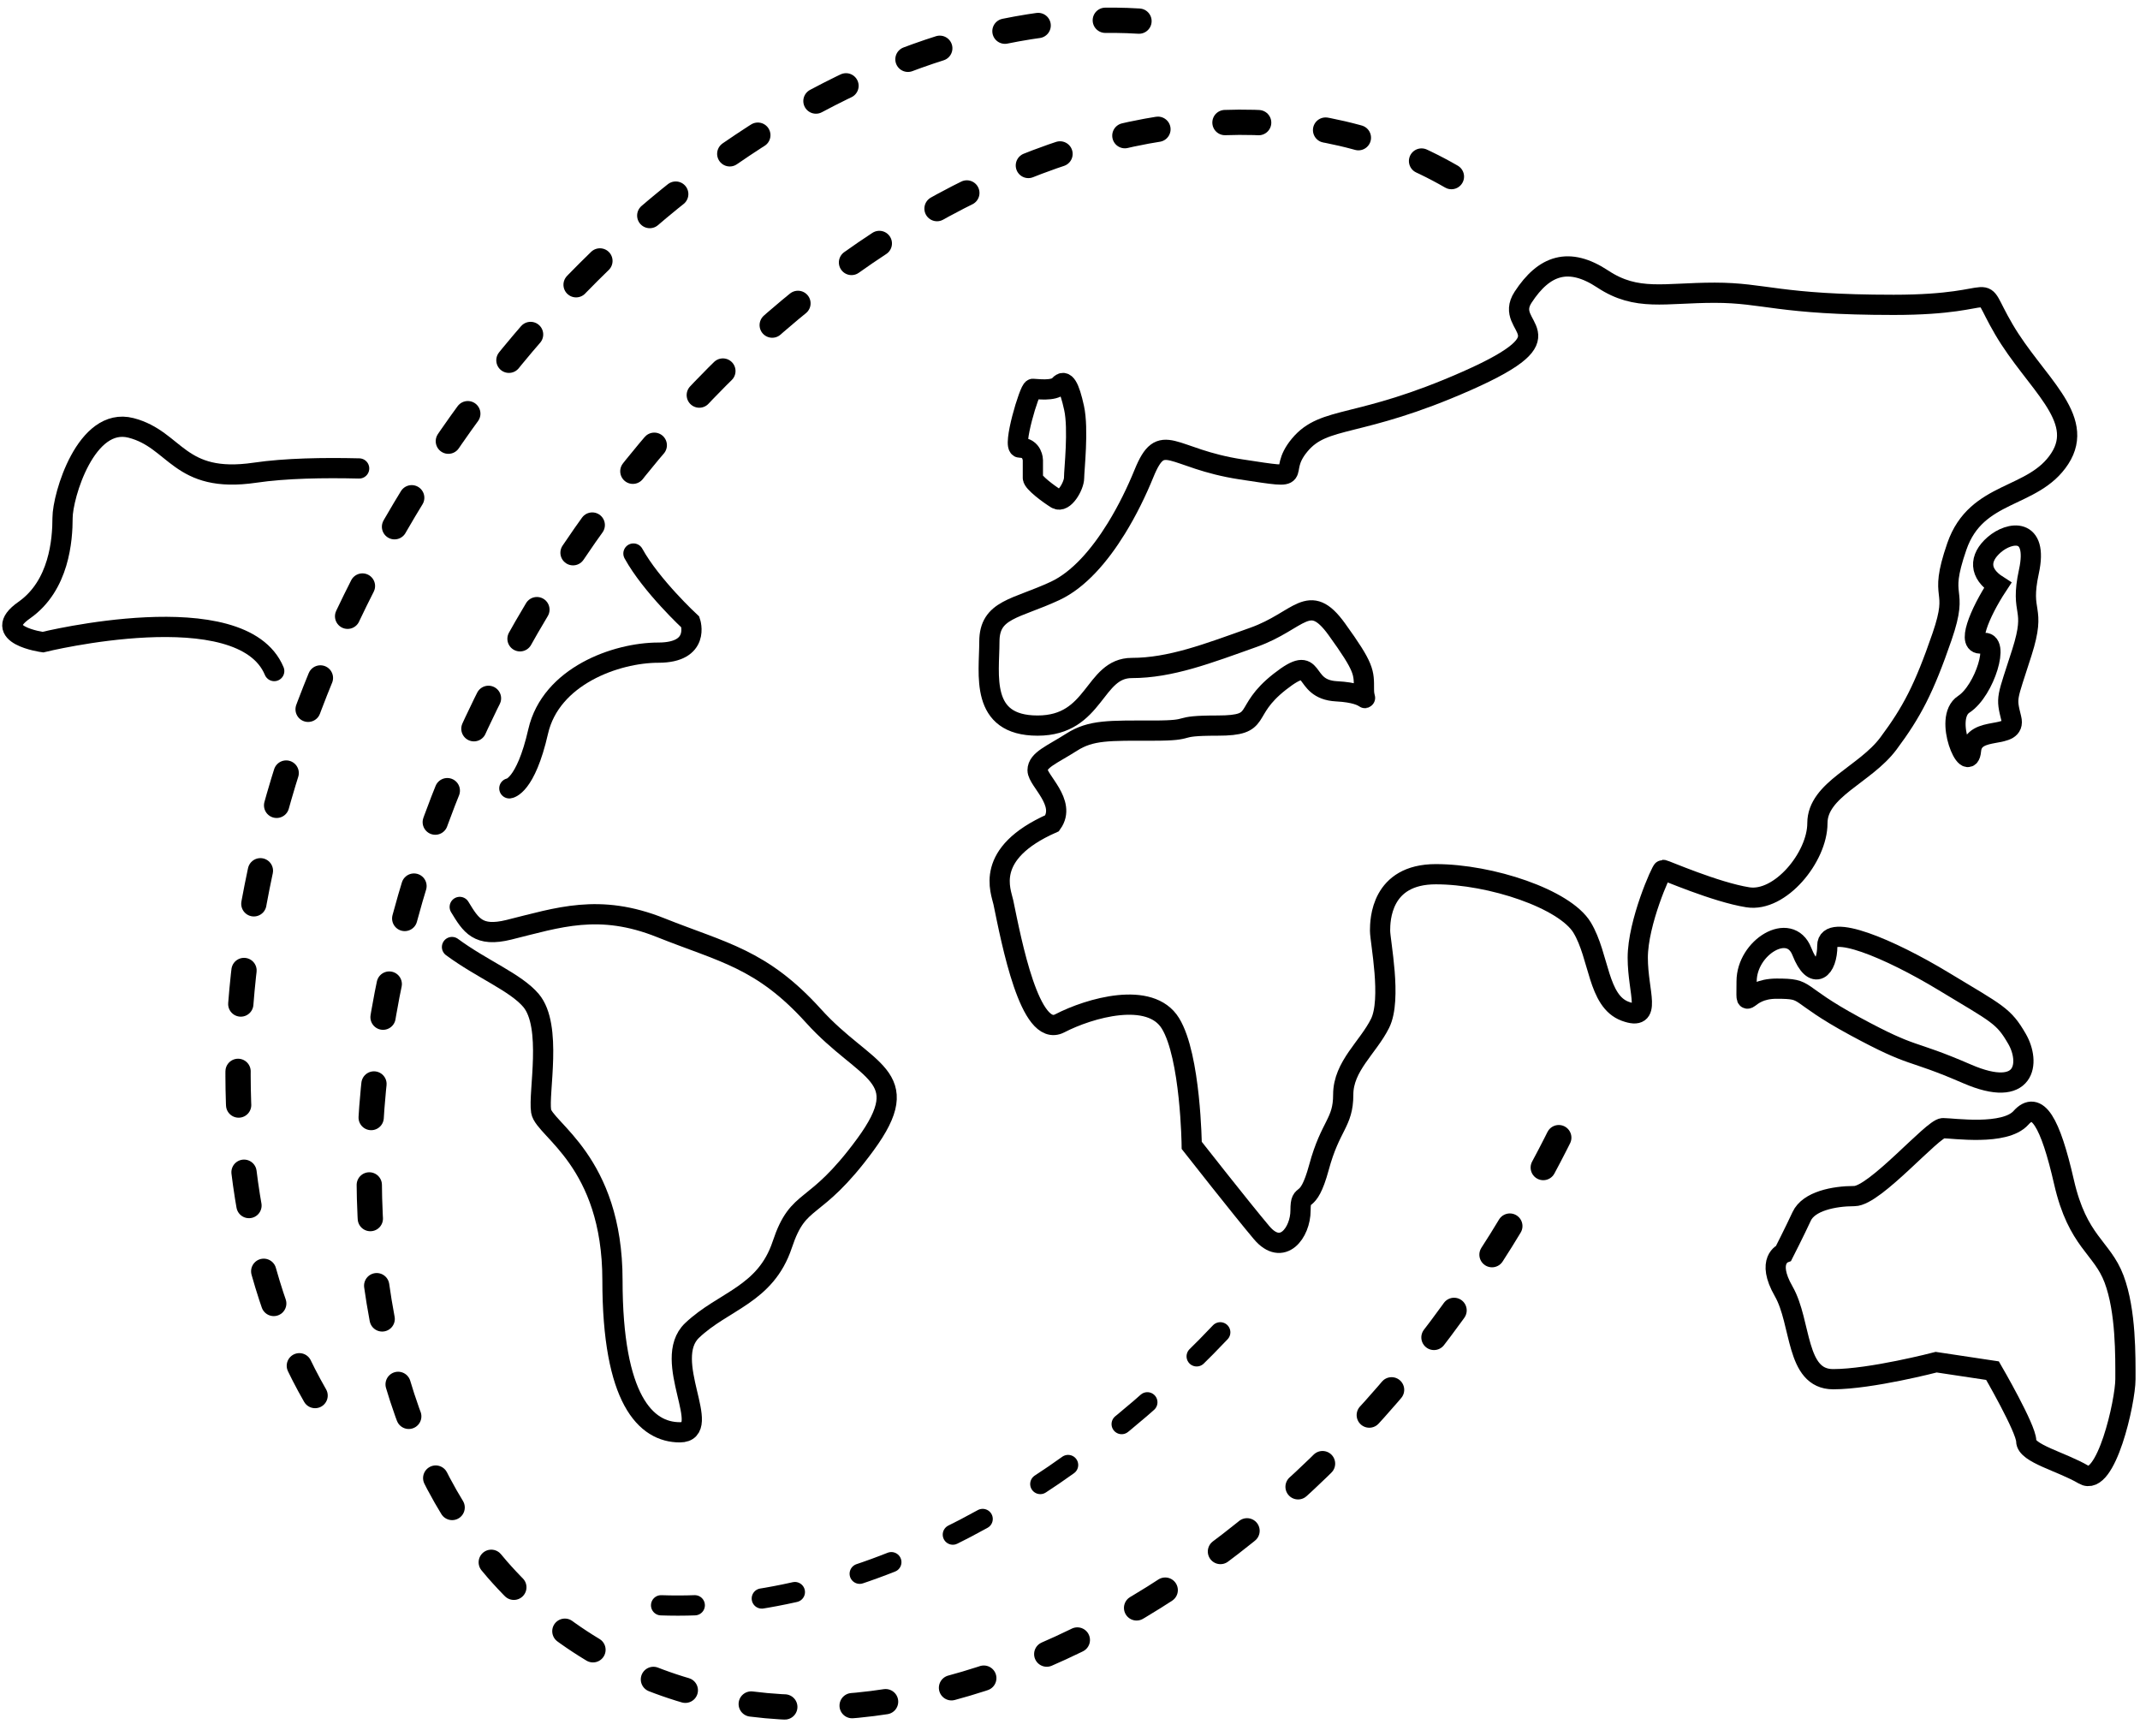 <?xml version="1.0" encoding="UTF-8"?>
<svg width="127px" height="103px" viewBox="0 0 127 103" version="1.1" xmlns="http://www.w3.org/2000/svg" xmlns:xlink="http://www.w3.org/1999/xlink">
    <!-- Generator: Sketch 49.2 (51160) - http://www.bohemiancoding.com/sketch -->
    <title>Group 11</title>
    <desc>Created with Sketch.</desc>
    <defs></defs>
    <g id="Vision" stroke="none" stroke-width="1" fill="none" fill-rule="evenodd">
        <g transform="translate(-1027, -757)" id="Group-24" stroke="#000000">
            <g transform="translate(950, 723)">
                <g id="Group-11" transform="translate(76, 23)">
                    <g id="Group-27" transform="translate(1.73, 26.811)" stroke-width="1.2">
                        <path d="M15.544,24.013 C13.618,19.385 1.813,22.297 1.813,22.297 C1.813,22.297 -1.378,21.86 0.707,20.398 C2.792,18.936 2.982,16.218 2.982,14.923 C2.982,13.628 4.373,8.888 7.048,9.583 C9.722,10.277 9.859,12.909 14.403,12.241 C16.207,11.975 18.471,11.938 20.584,11.989" id="Path-20-Copy-2" stroke-linecap="round"></path>
                        <path d="M26.553,38.011 C27.216,39.1 27.641,39.818 29.47,39.366 C32.401,38.643 34.819,37.777 38.485,39.244 C42.151,40.711 44.472,41.072 47.554,44.485 C50.636,47.899 53.684,47.945 50.619,52.124 C47.554,56.302 46.686,55.07 45.693,58.053 C44.699,61.036 42.203,61.376 40.344,63.142 C38.485,64.907 41.646,69.189 39.617,69.189 C37.589,69.189 35.617,67.232 35.617,60.163 C35.617,53.094 31.56,51.222 31.384,50.133 C31.208,49.044 32.066,45.073 30.782,43.559 C29.869,42.483 27.873,41.704 26.094,40.39" id="Path-20-Copy" stroke-linecap="round"></path>
                        <path d="M36.862,17.038 C37.918,18.958 40.24,21.105 40.24,21.105 C40.24,21.105 40.853,22.92 38.342,22.92 C35.83,22.92 31.958,24.313 31.208,27.598 C30.459,30.883 29.497,30.973 29.497,30.973" id="Path-20-Copy-3" stroke-linecap="round"></path>
                        <path d="M58.816,37.743 C59.297,40.07 60.393,45.836 62.158,44.92 C63.923,44.004 67.531,42.963 68.731,44.92 C69.932,46.877 69.994,52.162 69.994,52.162 C69.994,52.162 72.906,55.875 74.138,57.337 C75.371,58.798 76.451,57.337 76.451,56.02 C76.451,54.703 76.863,55.981 77.545,53.464 C78.227,50.946 78.985,50.843 78.985,49.151 C78.985,47.46 80.457,46.354 81.171,44.92 C81.884,43.487 81.171,40.049 81.171,39.422 C81.171,38.794 81.222,36.069 84.479,36.069 C87.737,36.069 92.14,37.533 93.166,39.242 C94.192,40.952 94.08,43.602 95.721,44.204 C97.362,44.805 96.464,43.121 96.464,41.025 C96.464,38.929 97.871,35.807 97.959,35.807 C98.046,35.807 101.076,37.135 102.998,37.439 C104.919,37.743 107.125,35.05 107.125,33.043 C107.125,31.036 109.955,30.172 111.341,28.311 C112.727,26.451 113.453,25.075 114.522,21.971 C115.592,18.867 114.236,19.987 115.4,16.619 C116.564,13.252 119.937,13.828 121.51,11.403 C123.082,8.977 120.037,6.89 118.193,3.738 C116.349,0.587 118.51,2.28 111.653,2.28 C104.796,2.28 104.021,1.561 101.033,1.561 C98.046,1.561 96.41,2.086 94.389,0.75 C92.368,-0.586 90.907,-0.082 89.659,1.828 C88.412,3.738 92.772,3.935 86.321,6.79 C79.87,9.645 77.88,8.825 76.401,10.6 C74.922,12.375 77.103,12.685 72.917,12.044 C68.731,11.403 68.229,9.663 67.158,12.292 C66.732,13.338 66.178,14.483 65.519,15.55 C64.521,17.167 63.282,18.607 61.882,19.258 C59.558,20.34 57.985,20.331 57.985,22.271 C57.985,24.212 57.388,27.249 60.846,27.249 C64.304,27.249 64.147,23.83 66.439,23.83 C68.731,23.83 70.944,22.979 73.672,22.006 C76.401,21.032 76.942,19.229 78.602,21.529 C80.262,23.83 80.214,24.079 80.214,25.101 C80.214,26.124 80.783,25.329 78.592,25.215 C76.401,25.101 77.521,22.843 75.219,24.648 C72.917,26.454 74.309,27.249 71.52,27.249 C68.731,27.249 70.332,27.547 67.707,27.547 C65.081,27.547 64.02,27.498 62.864,28.235 C61.709,28.973 60.846,29.287 60.846,29.897 C60.846,30.507 62.572,31.827 61.709,33.043 C57.628,34.848 58.679,37.08 58.816,37.743 Z" id="Path-21"></path>
                        <path d="M102.924,42.427 C102.924,44.444 102.731,42.861 104.705,42.861 C106.68,42.861 105.666,43.094 109.333,45.081 C112.999,47.067 112.472,46.385 116,47.915 C119.528,49.445 119.774,47.23 118.973,45.843 C118.172,44.456 117.835,44.374 114.616,42.427 C111.398,40.48 107.713,38.935 107.713,40.307 C107.713,41.679 106.918,42.476 106.202,40.655 C105.486,38.834 102.924,40.41 102.924,42.427 Z" id="Path-6"></path>
                        <path d="M111.909,19.64 C113.382,20.155 111.807,22.415 113.16,22.415 C114.513,22.415 114.304,22.425 116.817,23.974 C119.33,25.524 118.961,24.35 121.379,25.542 C123.797,26.735 123.966,25.008 123.416,23.927 C122.867,22.845 121.973,22.643 121.025,23.542 C119.695,22.095 117.913,20.789 117.913,21.859 C117.913,22.929 115.155,21.301 114.664,19.881 C114.173,18.461 110.436,19.126 111.909,19.64 Z" id="Path-6-Copy" transform="translate(117.622, 22.486) rotate(-104) translate(-117.622, -22.486) "></path>
                        <path d="M109.318,55.17 C108.098,55.17 106.608,55.475 106.192,56.374 C105.776,57.274 105.124,58.554 105.124,58.554 C105.124,58.554 104.055,58.959 105.124,60.822 C106.192,62.685 105.815,66.037 108.058,66.037 C110.301,66.037 114.175,65.027 114.175,65.027 L117.518,65.53 C117.518,65.53 119.518,68.973 119.518,69.71 C119.518,70.447 121.607,70.925 122.929,71.704 C124.252,72.482 125.405,67.36 125.405,66.037 C125.405,64.715 125.446,61.993 124.73,60.092 C124.015,58.192 122.574,57.899 121.76,54.338 C120.947,50.777 120.165,49.449 119.205,50.526 C118.246,51.602 115.177,51.139 114.577,51.139 C113.976,51.139 110.538,55.17 109.318,55.17 Z" id="Path-11"></path>
                        <path d="M59.798,10.754 C60.561,10.754 60.567,11.502 60.567,11.502 L60.567,12.551 C60.567,12.812 61.514,13.516 61.964,13.792 C62.414,14.068 63.012,13.02 63.012,12.551 C63.012,12.081 63.289,9.663 63.012,8.4 C62.735,7.137 62.469,6.666 62.142,7.048 C61.816,7.43 60.771,7.265 60.567,7.265 C60.363,7.265 59.325,10.754 59.798,10.754 Z" id="Path-11-Copy"></path>
                    </g>
                    <path d="M61.838,115.892 C80.705,115.892 96,93.24 96,65.297 C96,37.355 80.705,14.703 61.838,14.703 C42.971,14.703 27.676,37.355 27.676,65.297 C27.676,67.425 27.764,69.522 27.937,71.581" id="Oval" stroke-width="1.5" stroke-linecap="round" stroke-linejoin="round" stroke-dasharray="2,4" transform="translate(61.838, 65.297) scale(-1, -1) rotate(30) translate(-61.838, -65.297) "></path>
                    <path d="M67.235,82.693 C57.592,87.819 49.957,99.184 46.55,113.502" id="Oval-Copy" stroke-width="1.2" stroke-linecap="round" stroke-linejoin="round" stroke-dasharray="2,4" transform="translate(56.892, 98.097) scale(-1, -1) rotate(30) translate(-56.892, -98.097) "></path>
                    <path d="M23.036,95.472 C36.557,88.733 46.296,69.805 46.296,47.508 C46.296,25.743 37.016,7.188 23.996,0.047" id="Oval-Copy-2" stroke-width="1.5" stroke-linecap="round" stroke-linejoin="round" stroke-dasharray="2,4" transform="translate(34.666, 47.759) scale(-1, -1) rotate(30) translate(-34.666, -47.759) "></path>
                </g>
            </g>
        </g>
    </g>
</svg>